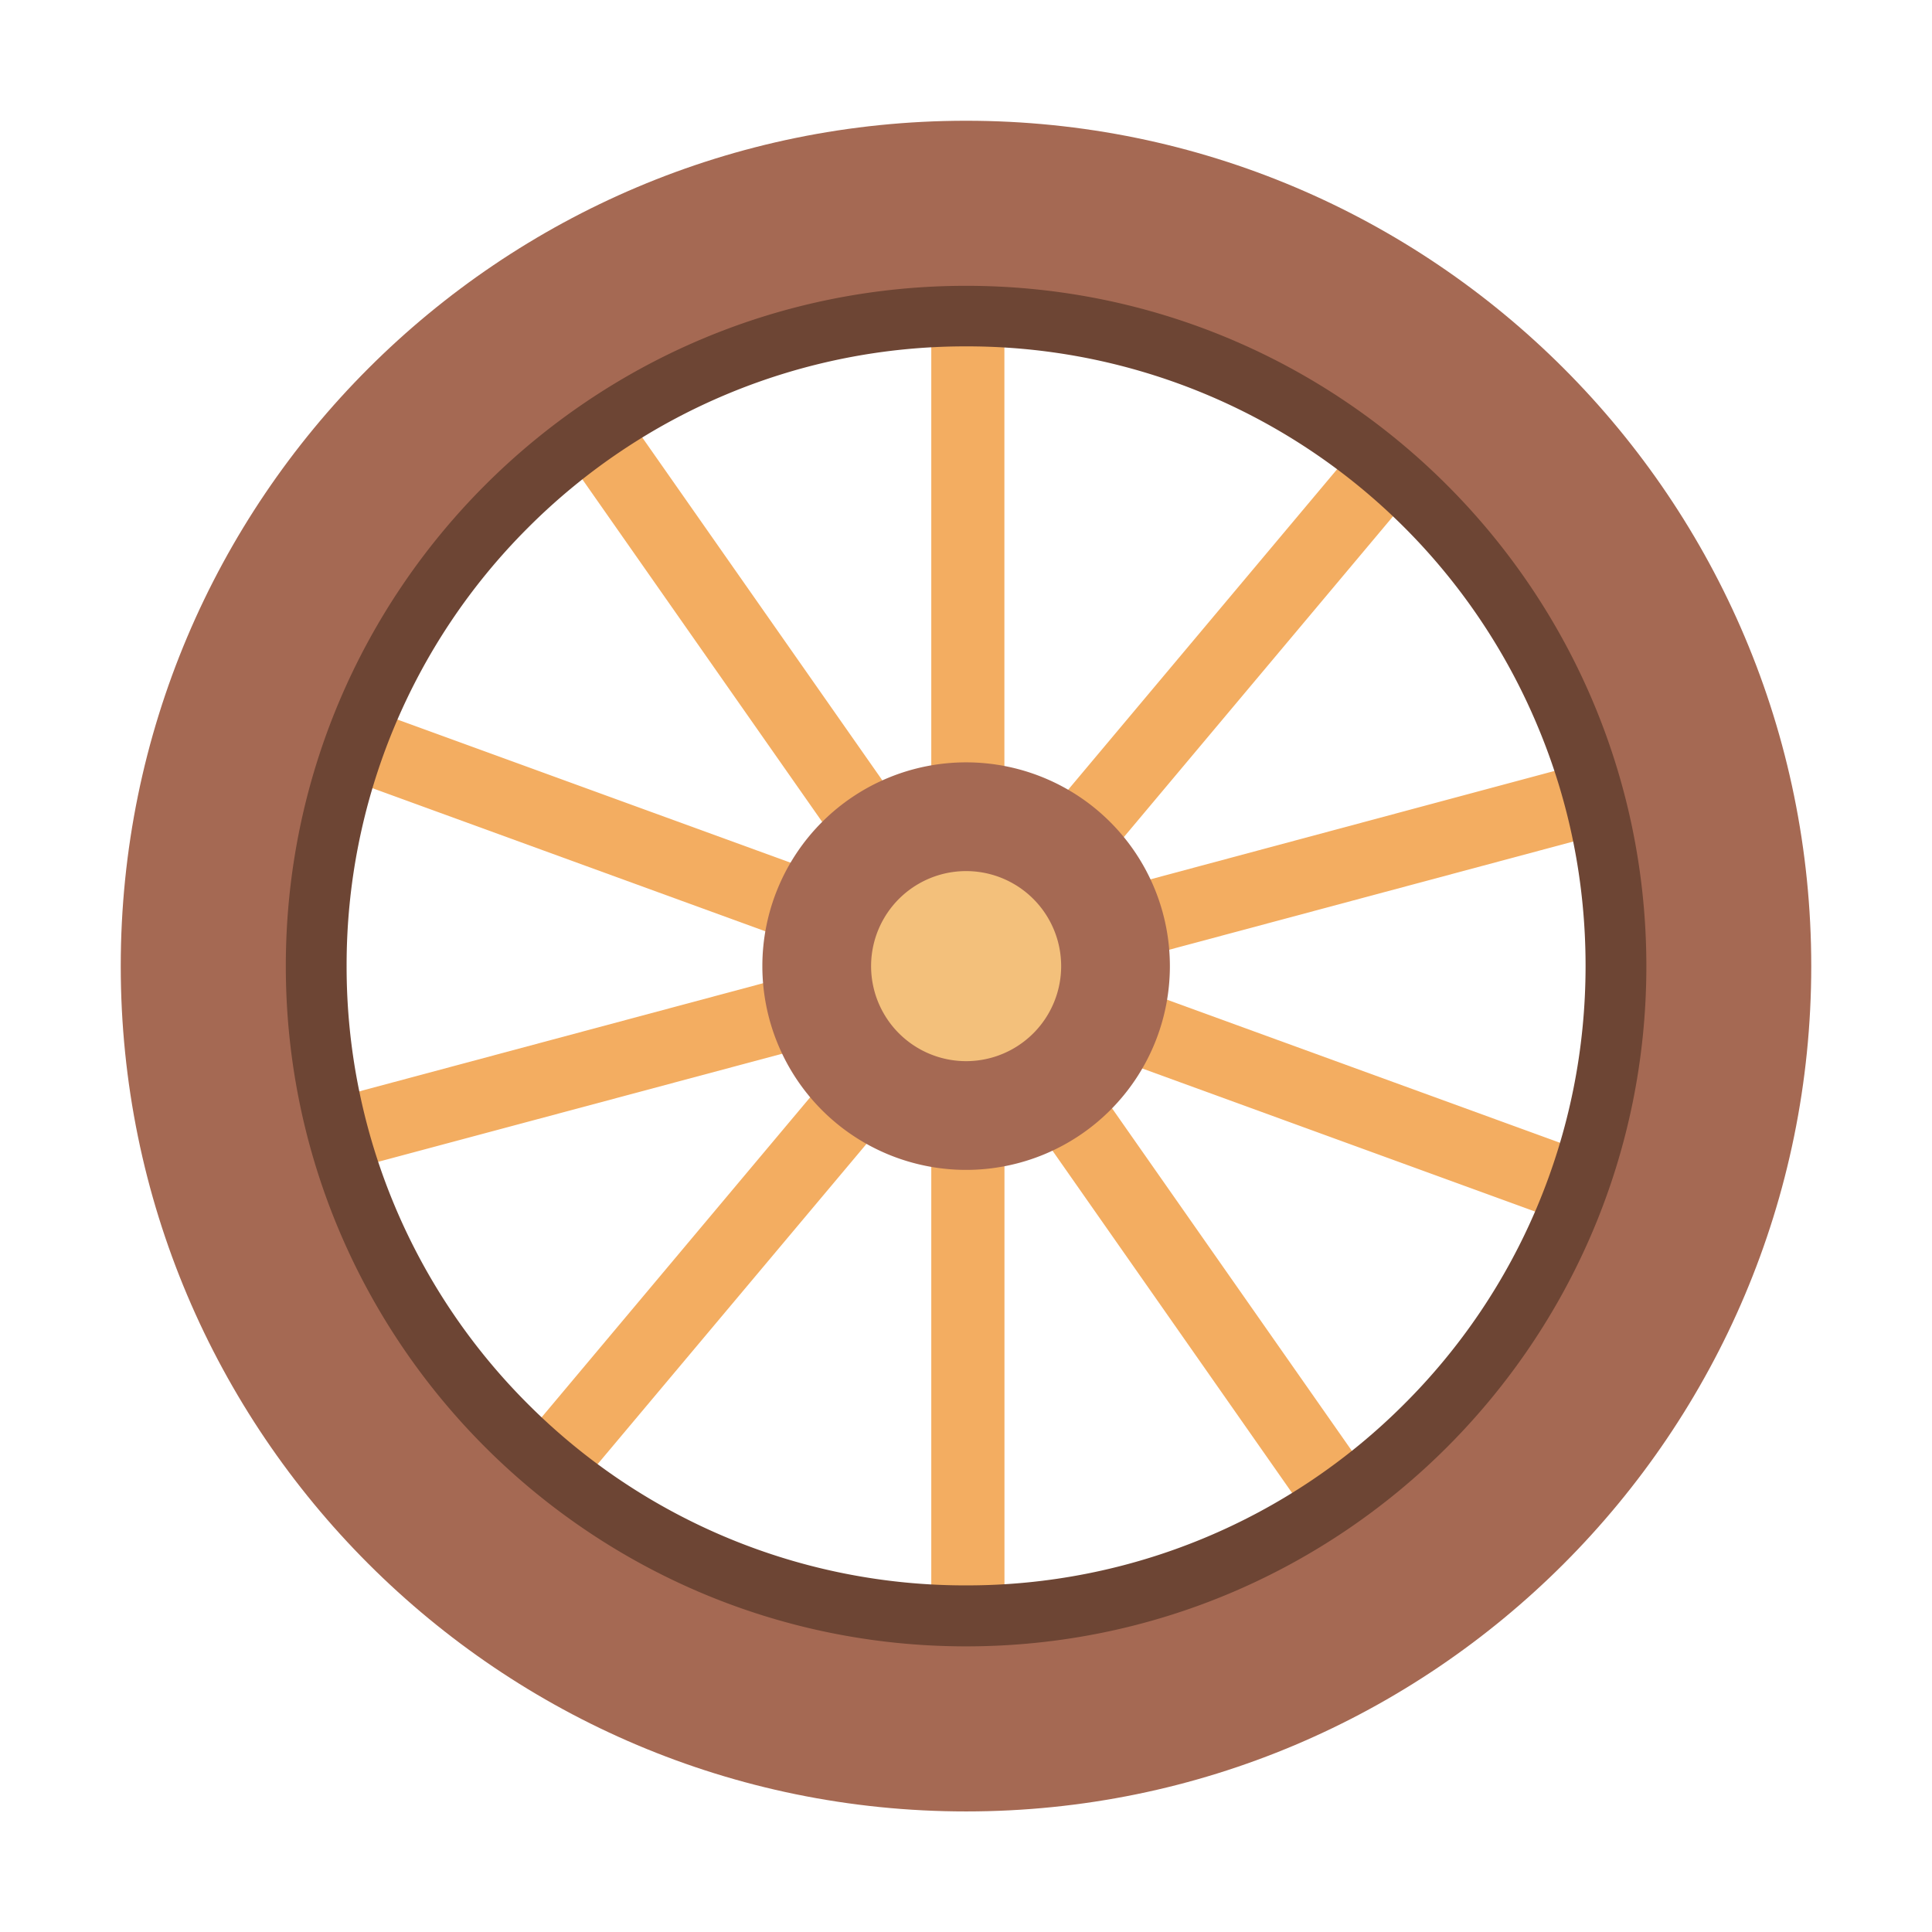 <svg xmlns="http://www.w3.org/2000/svg" width="3em" height="3em" viewBox="0 0 32 32"><g fill="none"><path fill="#F3AD61" d="m4.891 11.302l9.541 3.474L8.61 6.46a.606.606 0 0 1 .99-.696l5.825 8.319V3.927a.607.607 0 0 1 1.211 0v10.412l6.693-7.976a.605.605 0 1 1 .927.779l-6.527 7.778l9.806-2.63a.604.604 0 1 1 .31 1.17l-9.81 2.627l9.548 3.476a.605.605 0 1 1-.417 1.138l-9.538-3.474l5.823 8.318a.606.606 0 1 1-.994.692l-5.82-8.315v10.152a.605.605 0 1 1-1.212 0V17.668L8.732 25.64a.6.6 0 0 1-.85.073a.605.605 0 0 1-.074-.852l6.526-7.777l-9.811 2.625a.605.605 0 1 1-.31-1.167l9.808-2.627l-9.543-3.476a.605.605 0 1 1 .413-1.138"/><path fill="#A56953" d="M16.002 2C8.27 2 2 8.27 2 16.002c0 7.731 6.27 14.001 14.002 14.001c7.731 0 13.998-6.27 13.998-14.001C30 8.27 23.733 2 16.002 2m0 24.753c-6.222 0-10.769-4.533-10.769-10.755C5.233 9.777 9.78 5.22 16.002 5.22s10.765 4.557 10.765 10.778c-.003 6.226-4.543 10.755-10.765 10.755"/><path fill="#6D4534" d="M16.002 5.737a10.24 10.24 0 0 1 9.456 6.267c.535 1.266.804 2.61.804 3.994s-.272 2.731-.804 3.994a10.2 10.2 0 0 1-2.2 3.264a10.23 10.23 0 0 1-7.256 3.003a10.23 10.23 0 0 1-7.257-3.003a10.23 10.23 0 0 1-3.004-7.258a10.23 10.23 0 0 1 3.004-7.257a10.23 10.23 0 0 1 7.257-3.004m0-1.003C9.78 4.734 4.734 9.78 4.734 16.001c0 6.222 5.046 11.268 11.268 11.268c6.221 0 11.267-5.046 11.267-11.268c-.003-6.221-5.046-11.267-11.267-11.267"/><path fill="#A56953" d="M16.002 19.377a3.375 3.375 0 1 0 0-6.75a3.375 3.375 0 0 0 0 6.75"/><path fill="#F3C07B" d="M16.002 17.576a1.574 1.574 0 1 0 0-3.148a1.574 1.574 0 0 0 0 3.148"/></g></svg>